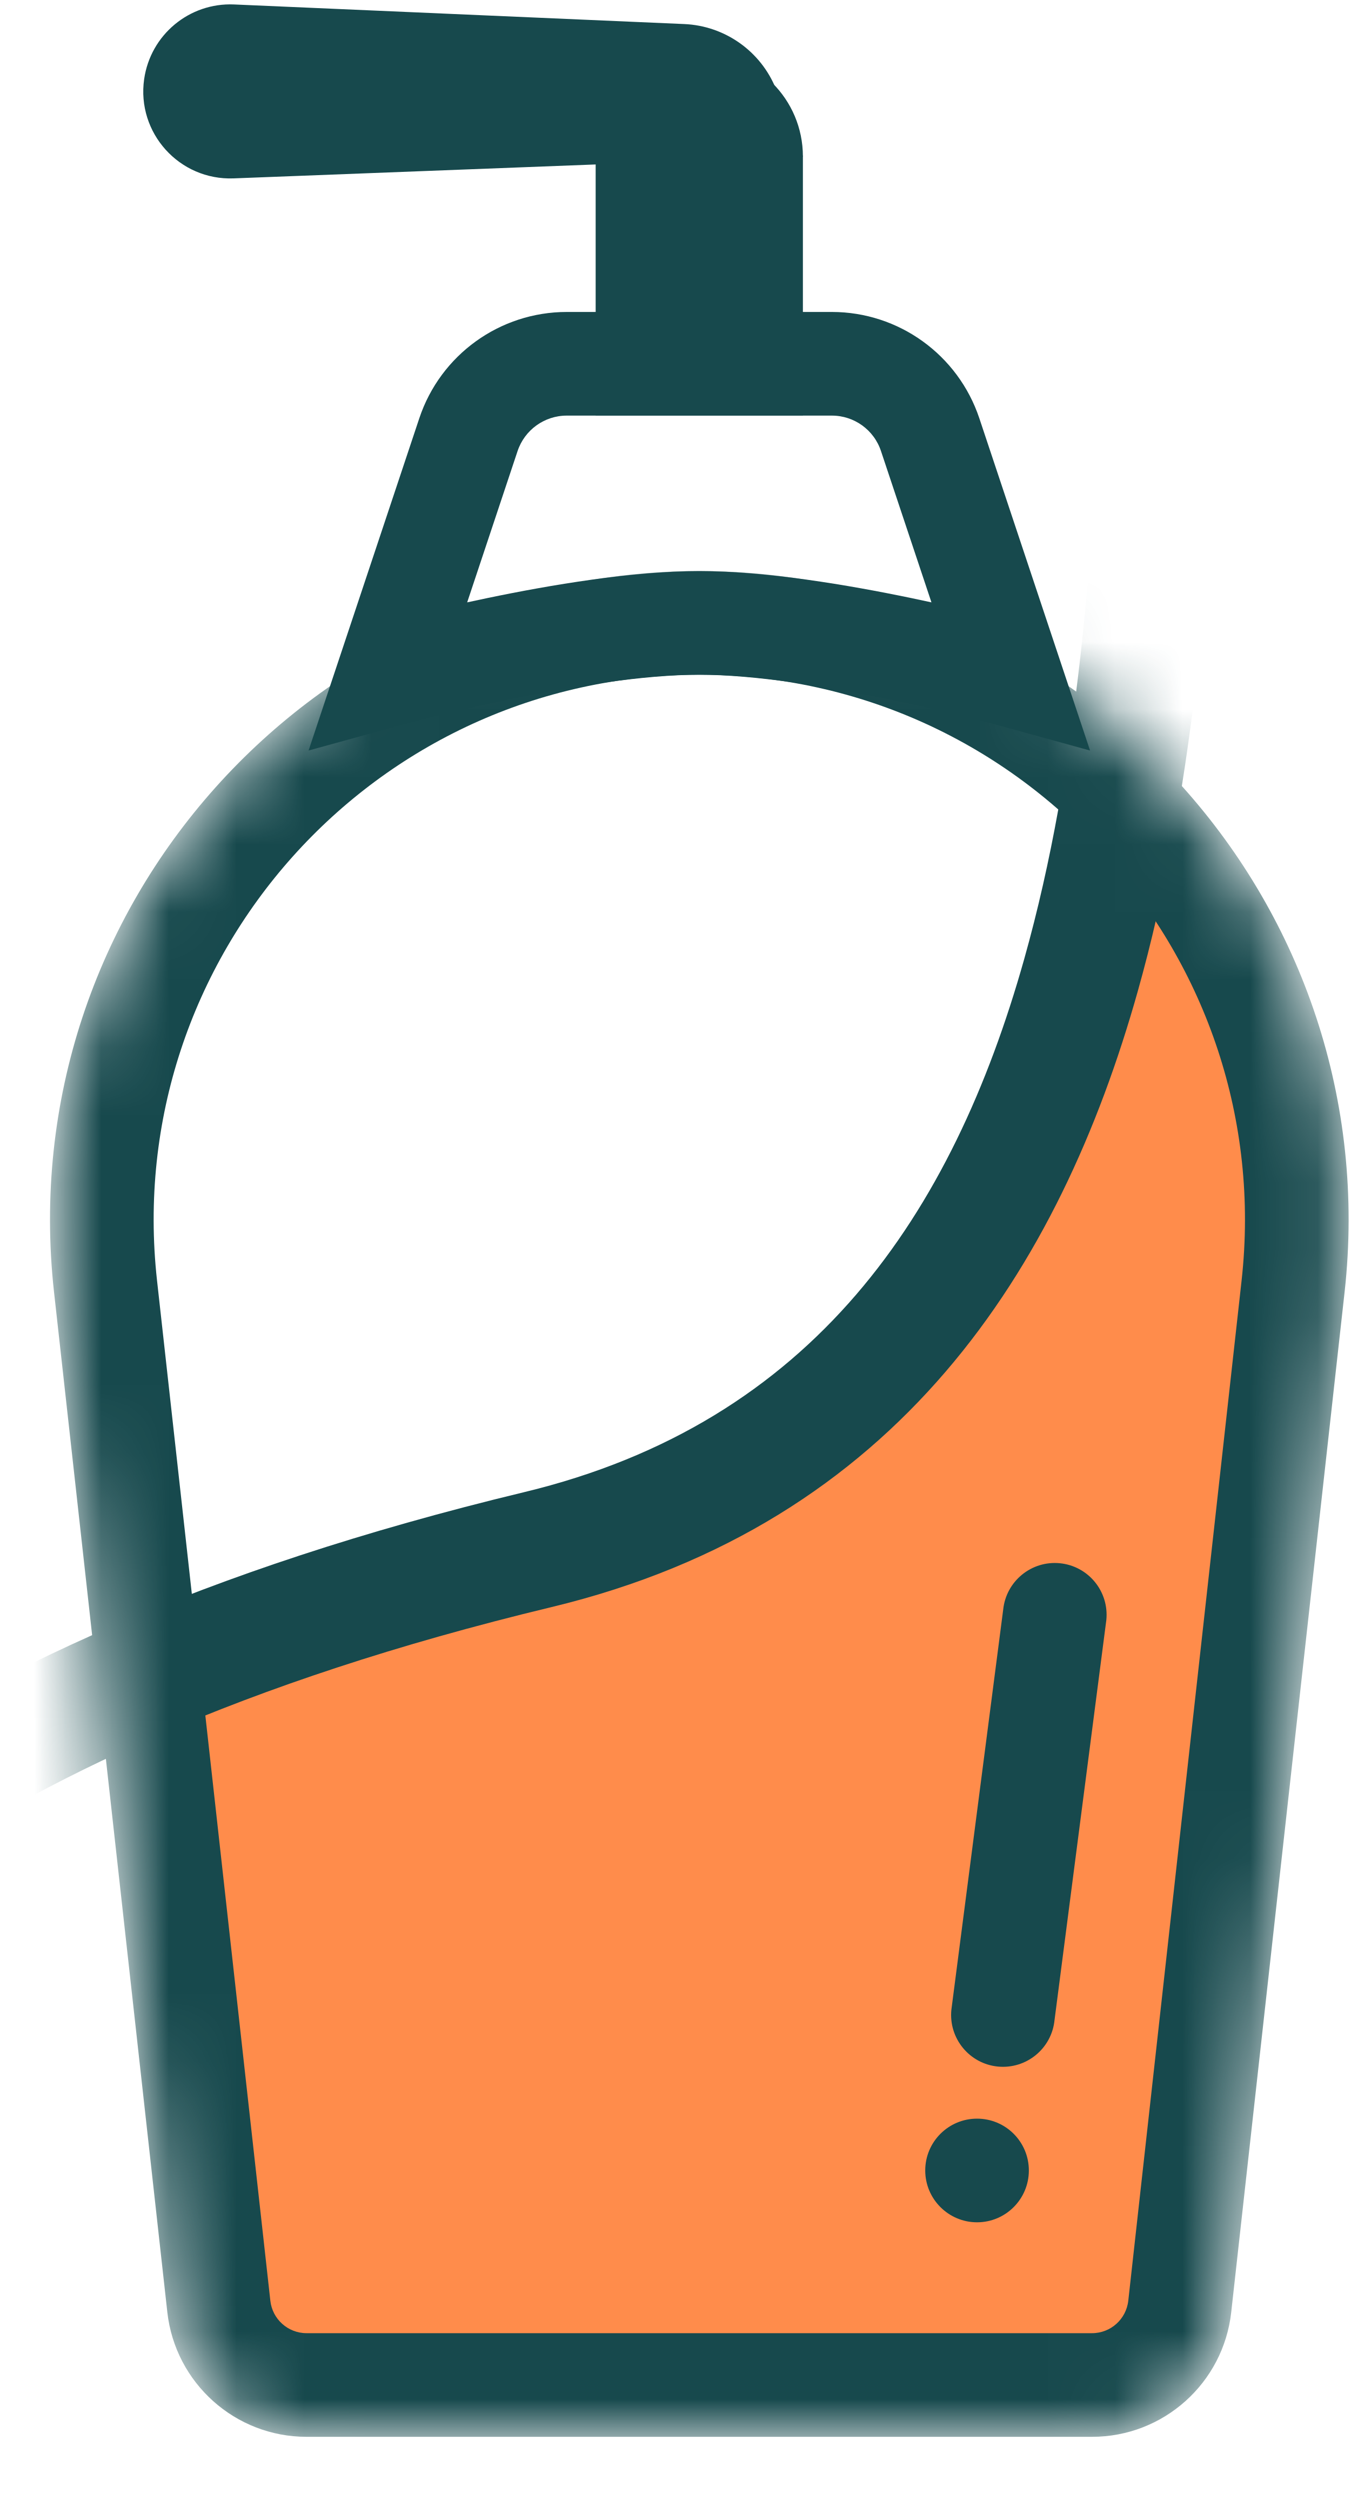 <svg width="20" height="37" viewBox="0 0 20 37" fill="none" xmlns="http://www.w3.org/2000/svg">
<mask id="mask0_134_433" style="mask-type:alpha" maskUnits="userSpaceOnUse" x="0" y="8" width="20" height="29">
<path d="M0.8 19.125C0.168 13.431 4.624 8.452 10.352 8.452C16.081 8.452 20.537 13.431 19.905 19.125L18.227 34.22C18.111 35.27 17.223 36.065 16.167 36.065H4.538C3.482 36.065 2.594 35.27 2.477 34.22L0.8 19.125Z" fill="#17494D"/>
</mask>
<g mask="url(#mask0_134_433)">
<path d="M9.5 22L1.5 25L2.5 29L4 35.5H15.5L17.5 34.5L18.5 26.5L19.5 19L18 13.5L16.5 13L14.5 17.5L12.5 20.5L9.5 22Z" fill="#FF8C4B"/>
<path fill-rule="evenodd" clip-rule="evenodd" d="M16.703 34.05L18.38 18.955C18.912 14.171 15.166 9.986 10.352 9.986C5.538 9.986 1.793 14.171 2.325 18.955L4.002 34.05C4.032 34.324 4.263 34.531 4.538 34.531H16.167C16.442 34.531 16.672 34.324 16.703 34.05ZM10.352 8.452C4.624 8.452 0.168 13.431 0.8 19.125L2.477 34.22C2.594 35.27 3.482 36.065 4.538 36.065H16.167C17.223 36.065 18.111 35.27 18.227 34.22L19.905 19.125C20.537 13.431 16.081 8.452 10.352 8.452Z" fill="#17494D"/>
<path fill-rule="evenodd" clip-rule="evenodd" d="M16.738 0.133L18.128 2.518C19.191 4.343 20.818 7.161 22.244 9.684C22.956 10.945 23.62 12.135 24.138 13.091C24.644 14.025 25.042 14.791 25.192 15.169C25.26 15.341 25.282 15.518 25.291 15.641C25.302 15.778 25.302 15.928 25.297 16.082C25.287 16.389 25.251 16.768 25.197 17.197C25.089 18.057 24.9 19.181 24.657 20.469C24.169 23.049 23.452 26.333 22.692 29.571C21.932 32.809 21.126 36.011 20.459 38.428C20.125 39.635 19.824 40.656 19.578 41.392C19.456 41.758 19.341 42.071 19.238 42.307C19.188 42.422 19.13 42.543 19.064 42.65C19.032 42.703 18.985 42.772 18.923 42.841C18.873 42.898 18.751 43.026 18.552 43.105C18.399 43.166 18.25 43.179 18.179 43.184C18.088 43.191 17.992 43.192 17.9 43.19C17.713 43.186 17.484 43.169 17.229 43.145C16.715 43.095 16.036 43.007 15.253 42.895C13.686 42.669 11.66 42.338 9.62 41.995C8.392 41.788 7.152 41.575 6.001 41.378C5.242 41.248 4.522 41.124 3.869 41.014C2.196 40.73 1.013 40.537 0.677 40.508C0.277 40.474 -0.085 40.255 -0.338 40.076C-0.625 39.875 -0.933 39.607 -1.247 39.306C-1.876 38.701 -2.6 37.892 -3.331 37.018C-4.796 35.268 -6.347 33.192 -7.328 31.814L-7.746 31.227L-7.249 30.704C-7.089 30.535 -6.922 30.356 -6.748 30.169C-5.733 29.078 -4.459 27.71 -2.517 26.364C-0.234 24.781 2.949 23.242 7.755 22.085C12.05 21.052 14.102 17.957 15.161 14.198C15.98 11.292 16.168 8.133 16.333 5.366C16.386 4.492 16.435 3.658 16.502 2.883L16.738 0.133ZM18.056 5.879C17.894 8.565 17.663 11.763 16.843 14.672C15.688 18.775 13.301 22.548 8.164 23.785C3.537 24.898 0.56 26.358 -1.522 27.8C-3.297 29.031 -4.44 30.257 -5.453 31.344C-5.464 31.356 -5.476 31.368 -5.487 31.38C-4.532 32.696 -3.226 34.421 -1.991 35.897C-1.275 36.752 -0.599 37.505 -0.036 38.046C0.246 38.317 0.482 38.517 0.666 38.646C0.791 38.734 0.856 38.763 0.871 38.771C1.34 38.818 2.593 39.024 4.162 39.291C4.82 39.402 5.542 39.526 6.302 39.656C7.449 39.853 8.682 40.064 9.91 40.271C11.949 40.614 13.957 40.942 15.502 41.165C16.276 41.276 16.924 41.359 17.397 41.405C17.515 41.416 17.619 41.425 17.709 41.431C17.768 41.278 17.839 41.081 17.92 40.838C18.152 40.146 18.444 39.159 18.774 37.963C19.433 35.574 20.234 32.395 20.99 29.171C21.747 25.947 22.458 22.69 22.939 20.145C23.18 18.87 23.362 17.786 23.463 16.979C23.514 16.574 23.543 16.254 23.55 16.022C23.554 15.905 23.553 15.825 23.549 15.775C23.549 15.772 23.548 15.769 23.548 15.767C23.426 15.479 23.096 14.836 22.602 13.924C22.091 12.981 21.433 11.801 20.722 10.544C19.851 9.002 18.903 7.348 18.056 5.879ZM23.545 15.739C23.545 15.739 23.545 15.74 23.546 15.743C23.545 15.741 23.545 15.739 23.545 15.739ZM18.049 41.442C18.048 41.442 18.048 41.442 18.047 41.442C18.06 41.44 18.061 41.441 18.049 41.442Z" fill="#17494D"/>
<path fill-rule="evenodd" clip-rule="evenodd" d="M15.691 23.136C16.113 23.178 16.42 23.554 16.378 23.976L15.611 29.898C15.569 30.319 15.193 30.627 14.771 30.585C14.35 30.543 14.042 30.167 14.084 29.745L14.851 23.823C14.894 23.401 15.27 23.094 15.691 23.136Z" fill="#17494D"/>
</g>
<path fill-rule="evenodd" clip-rule="evenodd" d="M8.39 6.151C8.06 6.151 7.767 6.362 7.662 6.676L6.916 8.915C7.012 8.894 7.11 8.873 7.212 8.852C8.144 8.658 9.359 8.452 10.352 8.452C11.346 8.452 12.561 8.658 13.493 8.852C13.594 8.873 13.693 8.894 13.789 8.915L13.042 6.676C12.938 6.362 12.645 6.151 12.315 6.151H8.39ZM14.75 10.726L14.744 10.724L14.723 10.718C14.704 10.713 14.674 10.705 14.636 10.695C14.559 10.675 14.447 10.646 14.306 10.611C14.025 10.541 13.63 10.447 13.181 10.354C12.267 10.164 11.181 9.986 10.352 9.986C9.524 9.986 8.438 10.164 7.524 10.354C7.075 10.447 6.68 10.541 6.398 10.611C6.258 10.646 6.145 10.675 6.069 10.695C6.031 10.705 6.001 10.713 5.982 10.718L5.96 10.724L5.954 10.726L4.568 11.108L6.207 6.191C6.52 5.251 7.4 4.617 8.39 4.617H12.315C13.305 4.617 14.184 5.251 14.498 6.191L16.137 11.108L14.75 10.726Z" fill="#17494D"/>
<path d="M8.818 2.316V6.151H11.886V2.316C11.886 1.469 11.2 0.782 10.352 0.782C9.505 0.782 8.818 1.469 8.818 2.316Z" fill="#17494D"/>
<path d="M11.488 1.318L11.887 2.316L3.459 2.64C2.655 2.671 2.02 1.967 2.134 1.171C2.228 0.515 2.803 0.037 3.465 0.066L10.13 0.356C10.732 0.382 11.264 0.759 11.488 1.318Z" fill="#17494D"/>
<path d="M15.231 32.123C15.231 32.546 14.888 32.89 14.464 32.89C14.041 32.89 13.697 32.546 13.697 32.123C13.697 31.699 14.041 31.356 14.464 31.356C14.888 31.356 15.231 31.699 15.231 32.123Z" fill="#17494D"/>
</svg>
